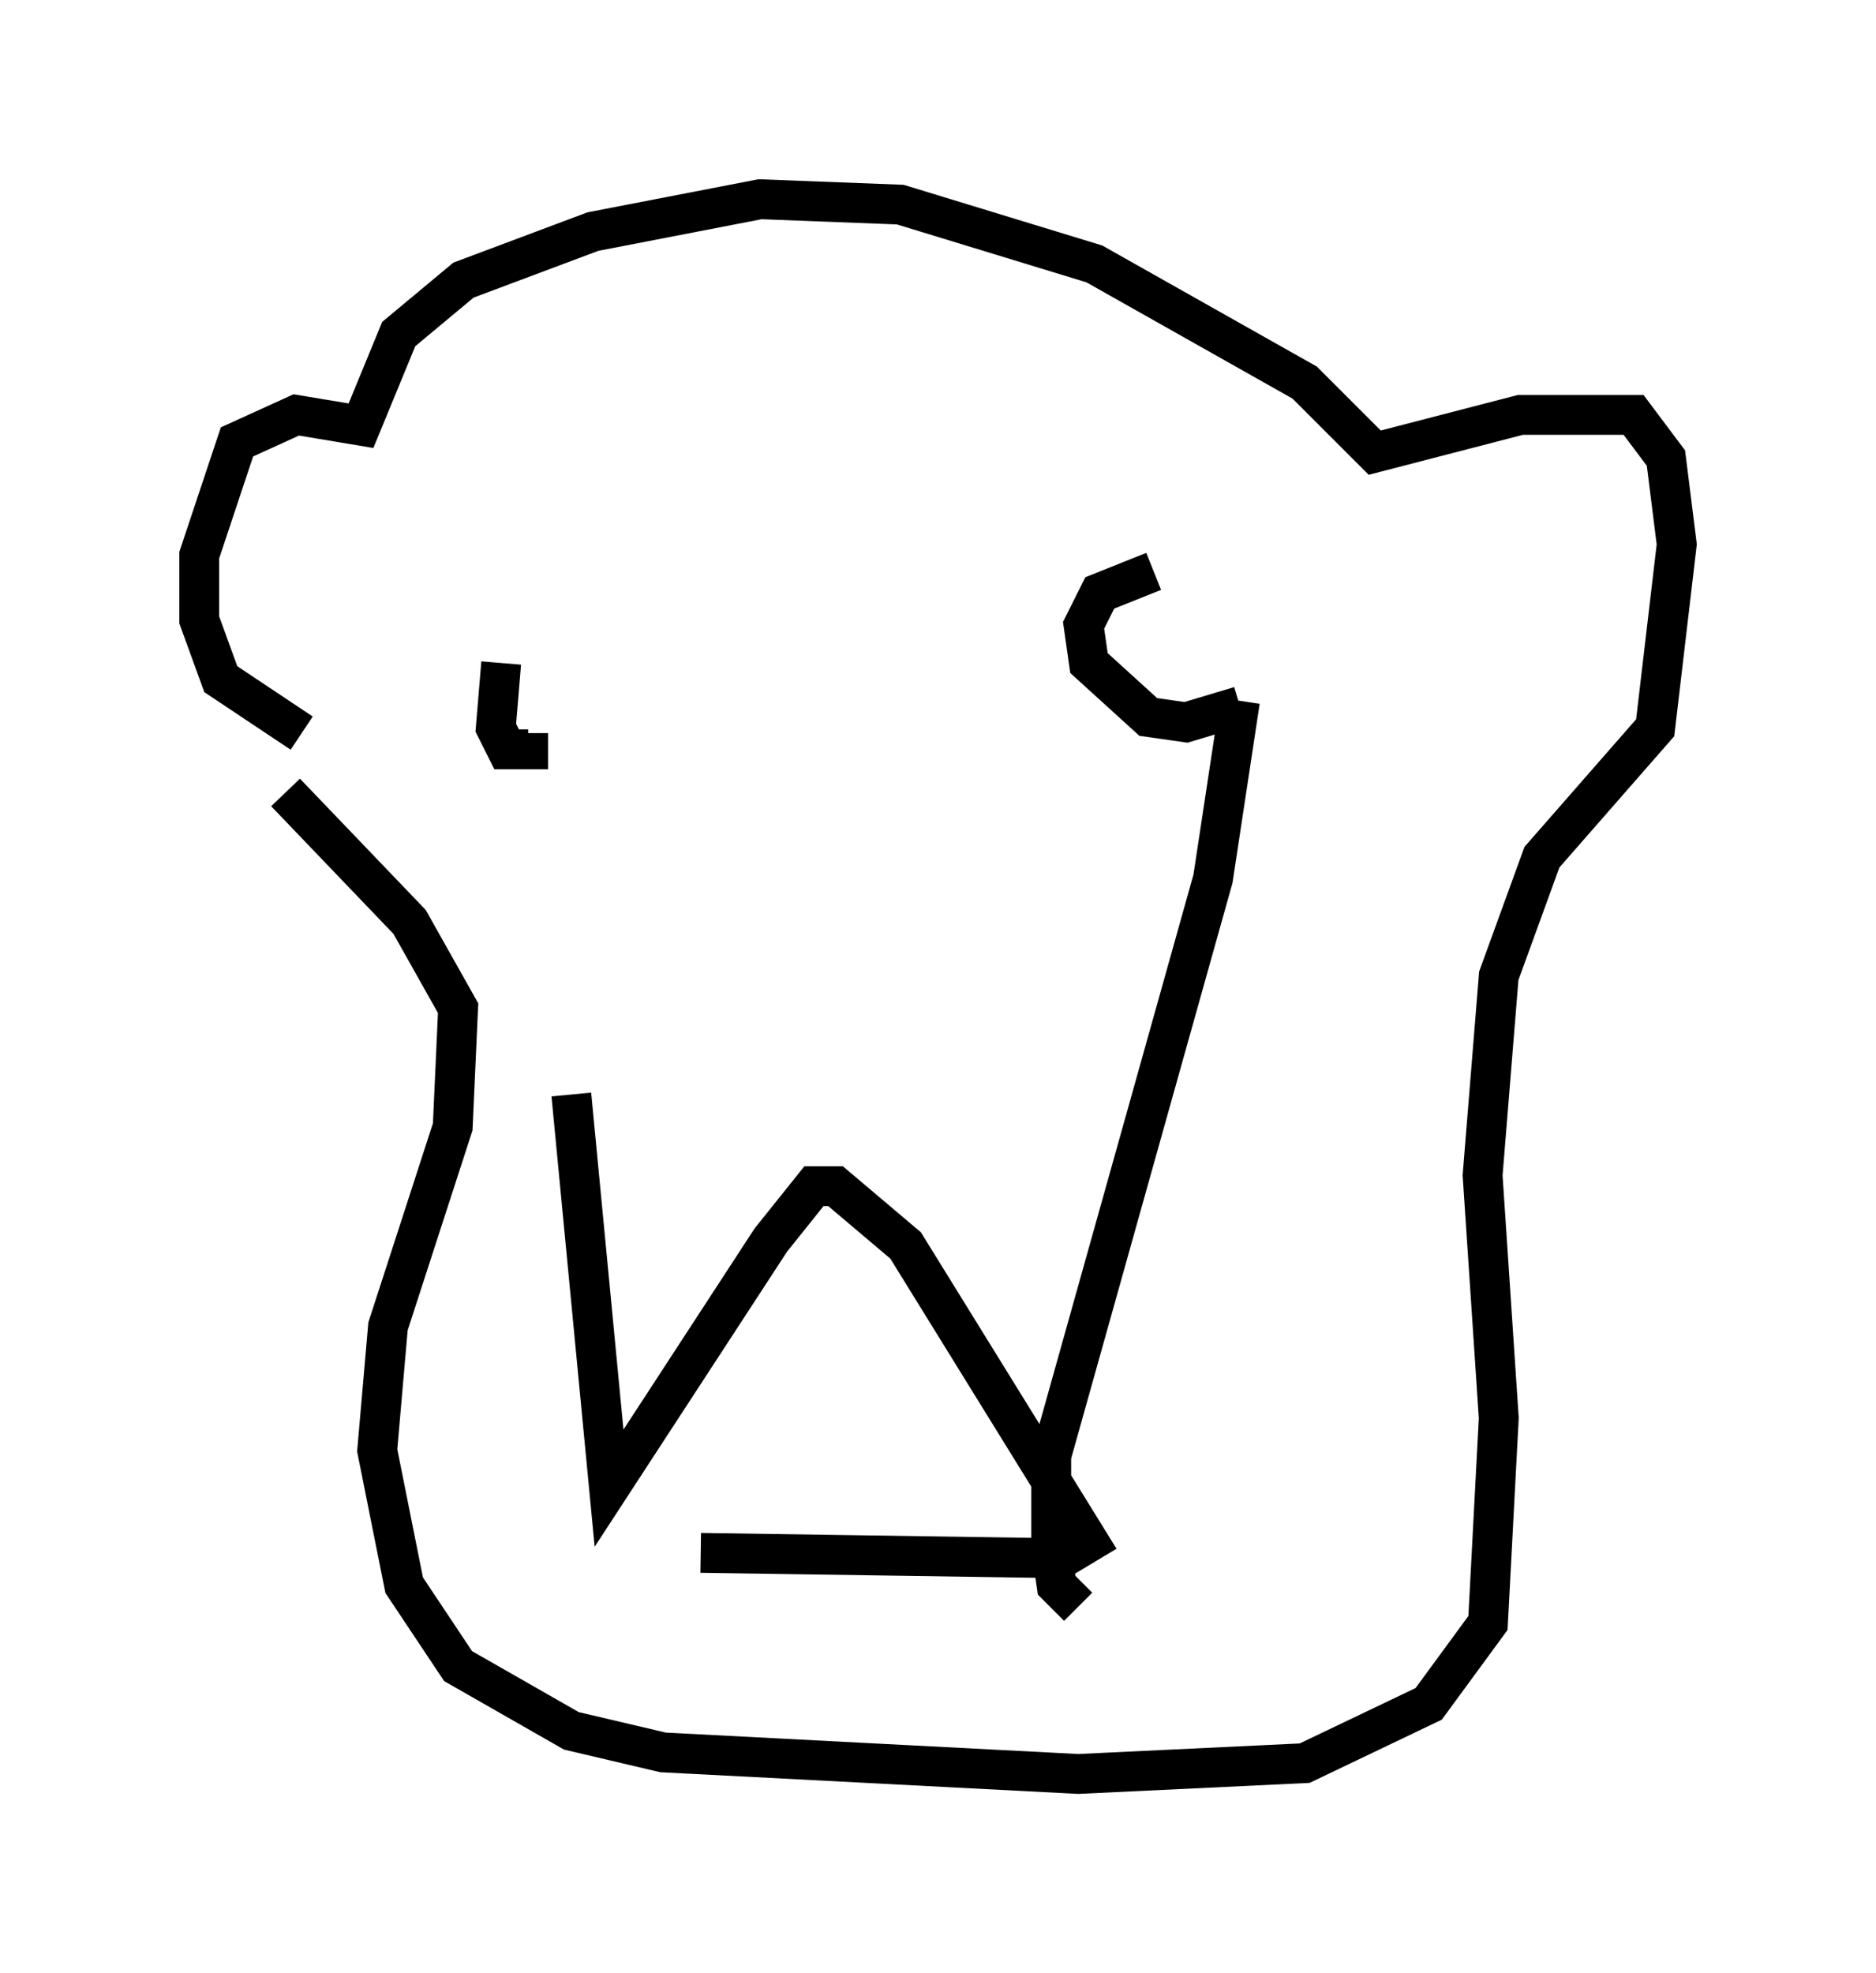 <?xml version="1.0" encoding="utf-8" ?>
<svg baseProfile="full" height="49.512" version="1.1" width="47.077" xmlns="http://www.w3.org/2000/svg" xmlns:ev="http://www.w3.org/2001/xml-events" xmlns:xlink="http://www.w3.org/1999/xlink"><defs /><rect fill="white" height="49.512" width="47.077" x="0" y="0" /><path d="M12.578, 16.502 m1.759, 10.961 l0.947, 9.878 4.059, -6.225 l1.083, -1.353 0.541, 0.0 l1.759, 1.488 4.601, 7.442 l-0.677, 0.406 -9.066, -0.135 m9.472, 1.353 l-0.541, -0.541 -0.135, -0.947 l0.0, -2.3 4.059, -14.479 l0.677, -4.465 m-2.165, -3.248 l-1.353, 0.541 -0.406, 0.812 l0.135, 0.947 1.488, 1.353 l0.947, 0.135 1.353, -0.406 m-18.538, -1.083 l-0.135, 1.624 0.271, 0.541 l0.541, 0.0 0.0, -0.406 m-5.683, 0.0 l-2.03, -1.353 -0.541, -1.488 l0.0, -1.624 0.947, -2.842 l1.488, -0.677 1.624, 0.271 l0.947, -2.3 1.624, -1.353 l3.248, -1.218 4.195, -0.812 l3.518, 0.135 4.871, 1.488 l5.277, 2.977 1.759, 1.759 l3.654, -0.947 2.842, 0.0 l0.812, 1.083 0.271, 2.165 l-0.541, 4.601 -2.842, 3.248 l-1.083, 2.977 -0.406, 5.007 l0.406, 6.089 -0.271, 5.142 l-1.488, 2.03 -3.112, 1.488 l-5.683, 0.271 -10.419, -0.541 l-2.3, -0.541 -2.842, -1.624 l-1.353, -2.03 -0.677, -3.383 l0.271, -3.112 1.624, -5.007 l0.135, -2.977 -1.218, -2.165 l-3.112, -3.248 " fill="none" stroke="black" stroke-width="1" /></svg>